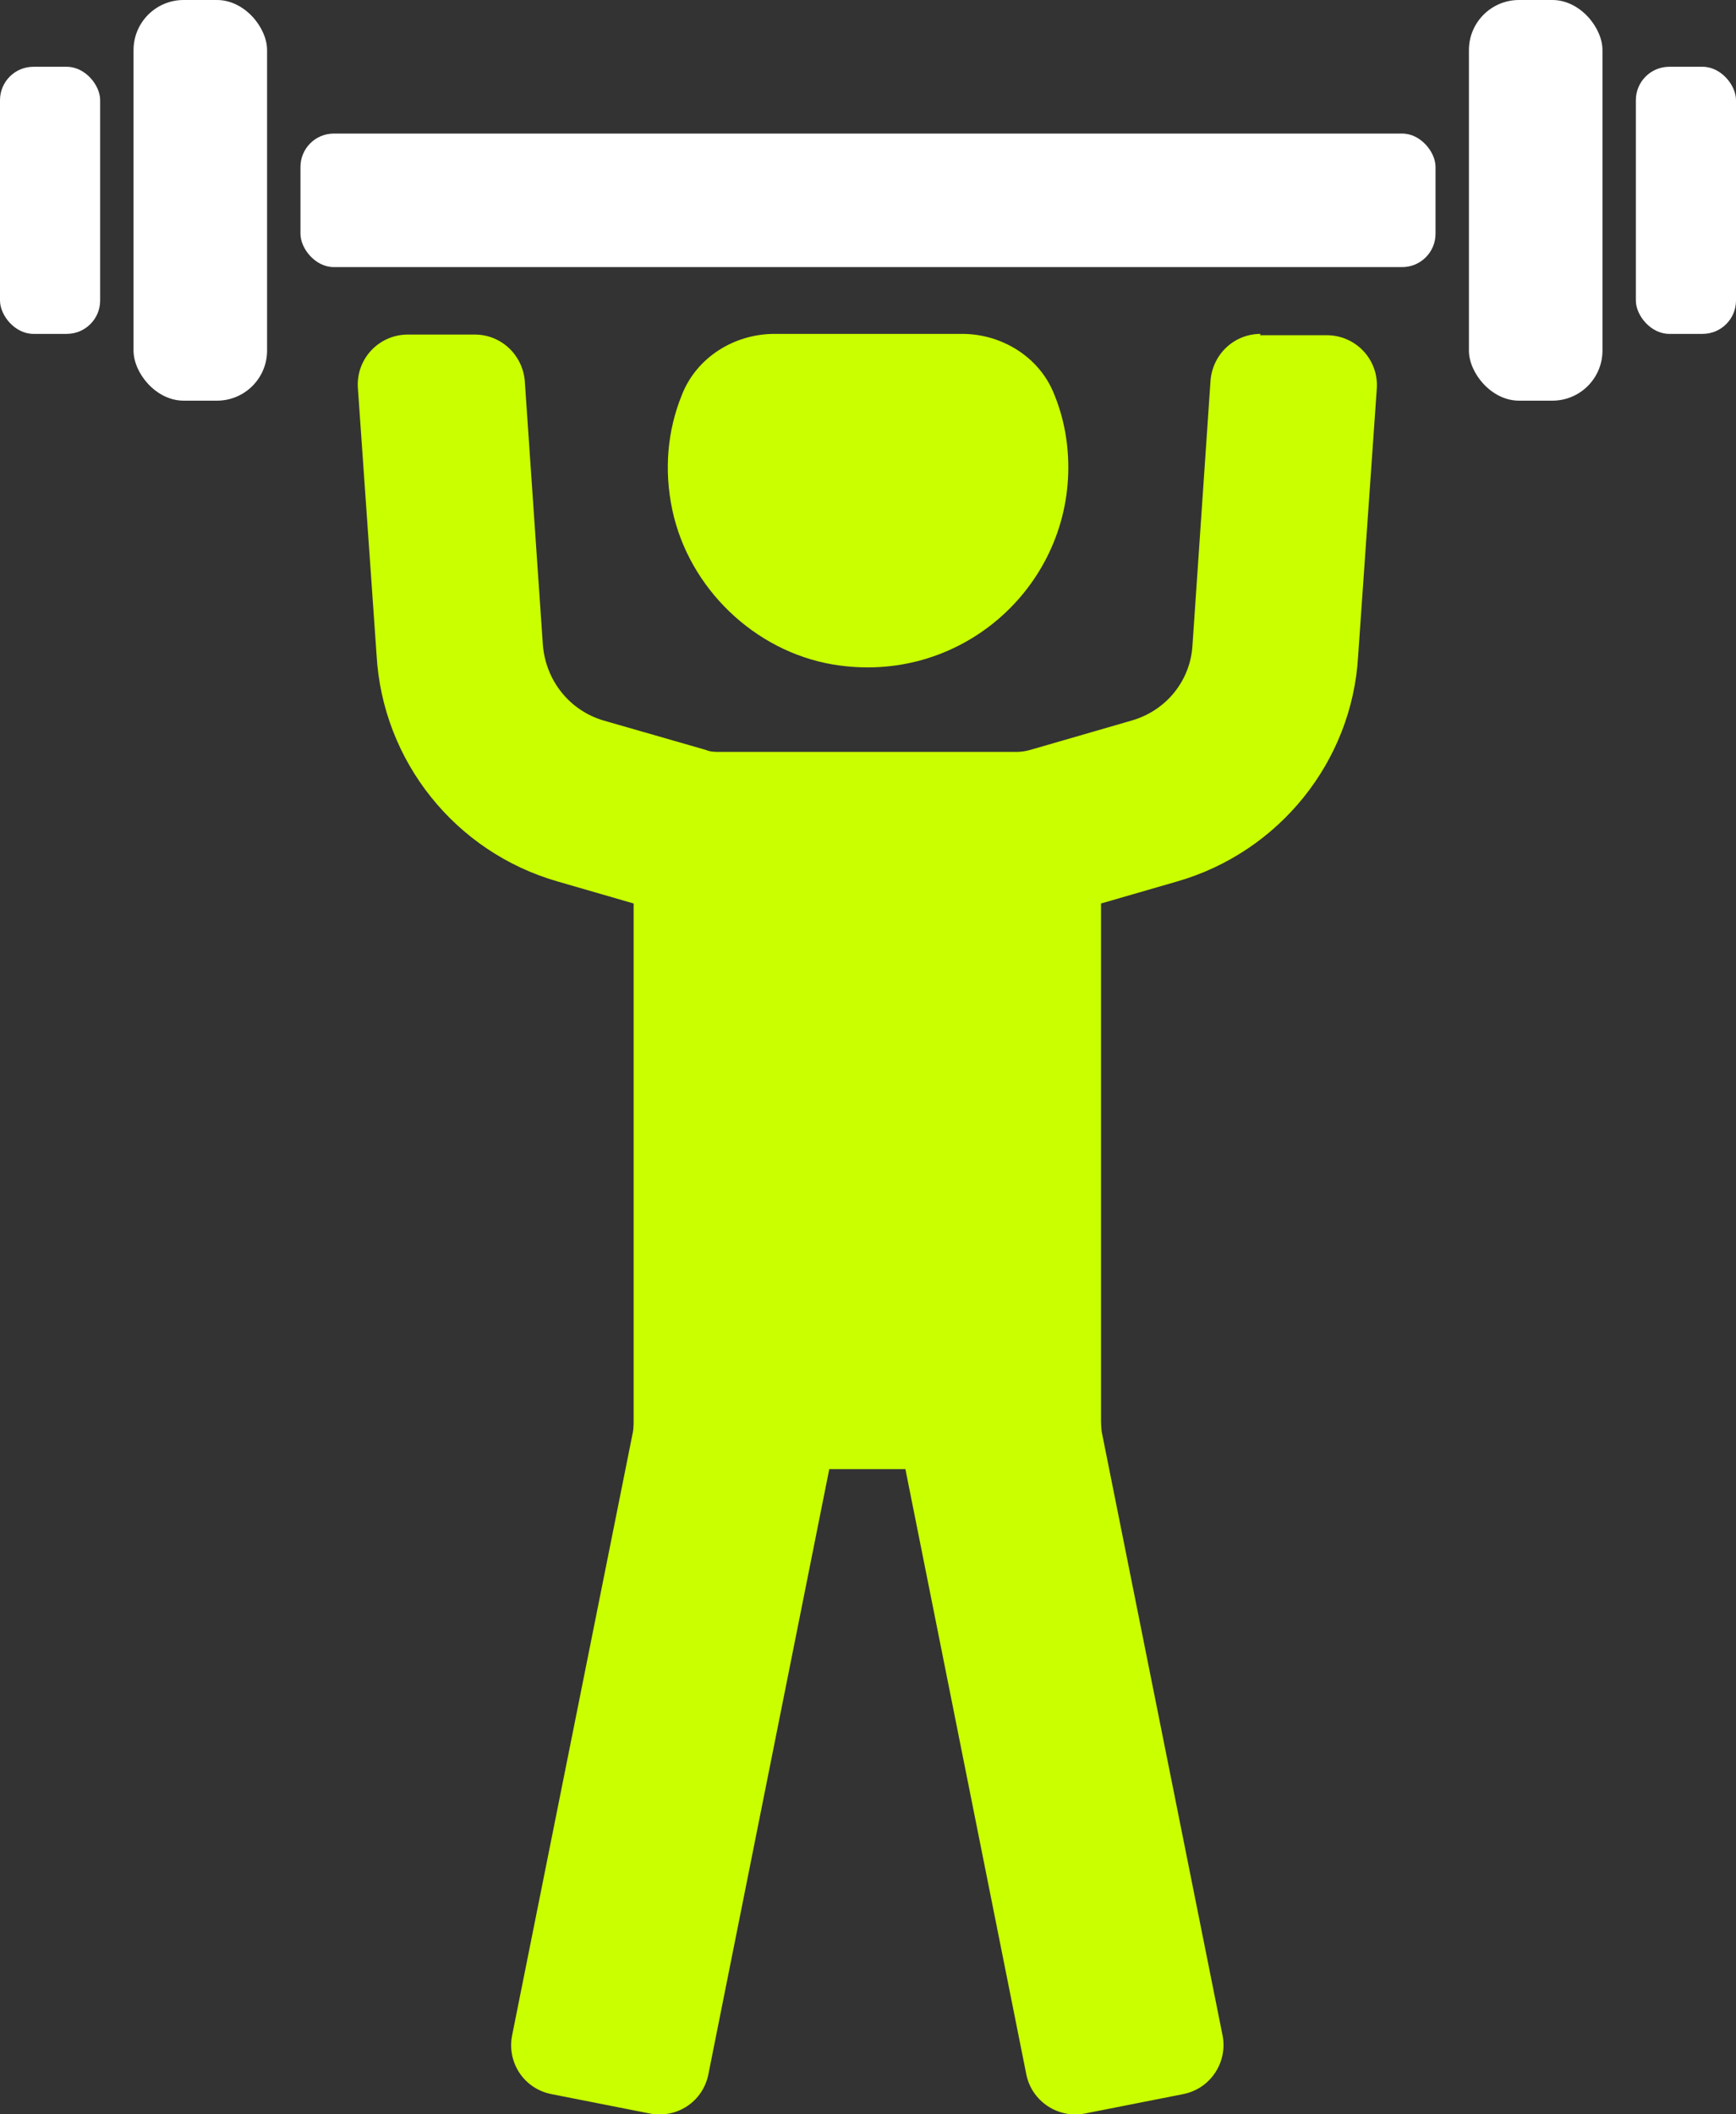 <?xml version="1.0" encoding="UTF-8"?>
<svg id="Layer_2" data-name="Layer 2" xmlns="http://www.w3.org/2000/svg" viewBox="0 0 26 31.66">
  <rect x="0" y="0" width="26" height="31.66" fill="#333333" stroke="none"/>
  <defs>
    <style>
      .cls-1 {
        fill: #fff;
      }

      .cls-2 {
        fill: #caff00;
      }
    </style>
  </defs>
  <g id="Layer_1-2" data-name="Layer 1">
    <path class="cls-2" d="m18.88,5c-.4,0-.72.31-.75.7l-.27,3.96c-.03.53-.39.98-.91,1.13l-1.52.44c-.07.02-.14.03-.21.03h-4.44c-.07,0-.14,0-.21-.03l-1.53-.44c-.51-.15-.87-.6-.91-1.14l-.27-3.94c-.03-.39-.35-.7-.75-.7h-1c-.44,0-.78.37-.75.8l.28,4c.09,1.59,1.18,2.95,2.71,3.39l1.14.33v7.76s0,.1-.01.15l-1.81,9.04c-.08.41.18.8.59.88l1.47.29c.41.08.8-.18.88-.59l1.81-9.06h1.14l1.81,9.06c.08.41.48.67.88.59l1.47-.29c.41-.08.67-.48.59-.88l-1.81-9.04s-.01-.1-.01-.15v-7.76l1.14-.33c1.53-.44,2.62-1.8,2.71-3.37l.28-4.01c.03-.43-.31-.8-.75-.8h-1Z"/>
    <path class="cls-2" d="m10.21,5.92c-.21.52-.27,1.11-.14,1.72.25,1.17,1.23,2.11,2.4,2.31,1.89.32,3.53-1.13,3.53-2.95,0-.41-.08-.79-.23-1.14-.23-.53-.78-.86-1.36-.86h-2.81c-.6,0-1.17.35-1.39.92Z"/>
    <g>
      <rect class="cls-1" x="4.5" y="2" width="17" height="2" rx=".5" ry=".5"/>
      <rect class="cls-1" x="22" width="2" height="6" rx=".75" ry=".75"/>
      <rect class="cls-1" x="24.5" y="1" width="1.5" height="4" rx=".5" ry=".5"/>
      <rect class="cls-1" x="2" width="2" height="6" rx=".75" ry=".75"/>
      <rect class="cls-1" y="1" width="1.5" height="4" rx=".5" ry=".5"/>
    </g>
  </g>
</svg>
